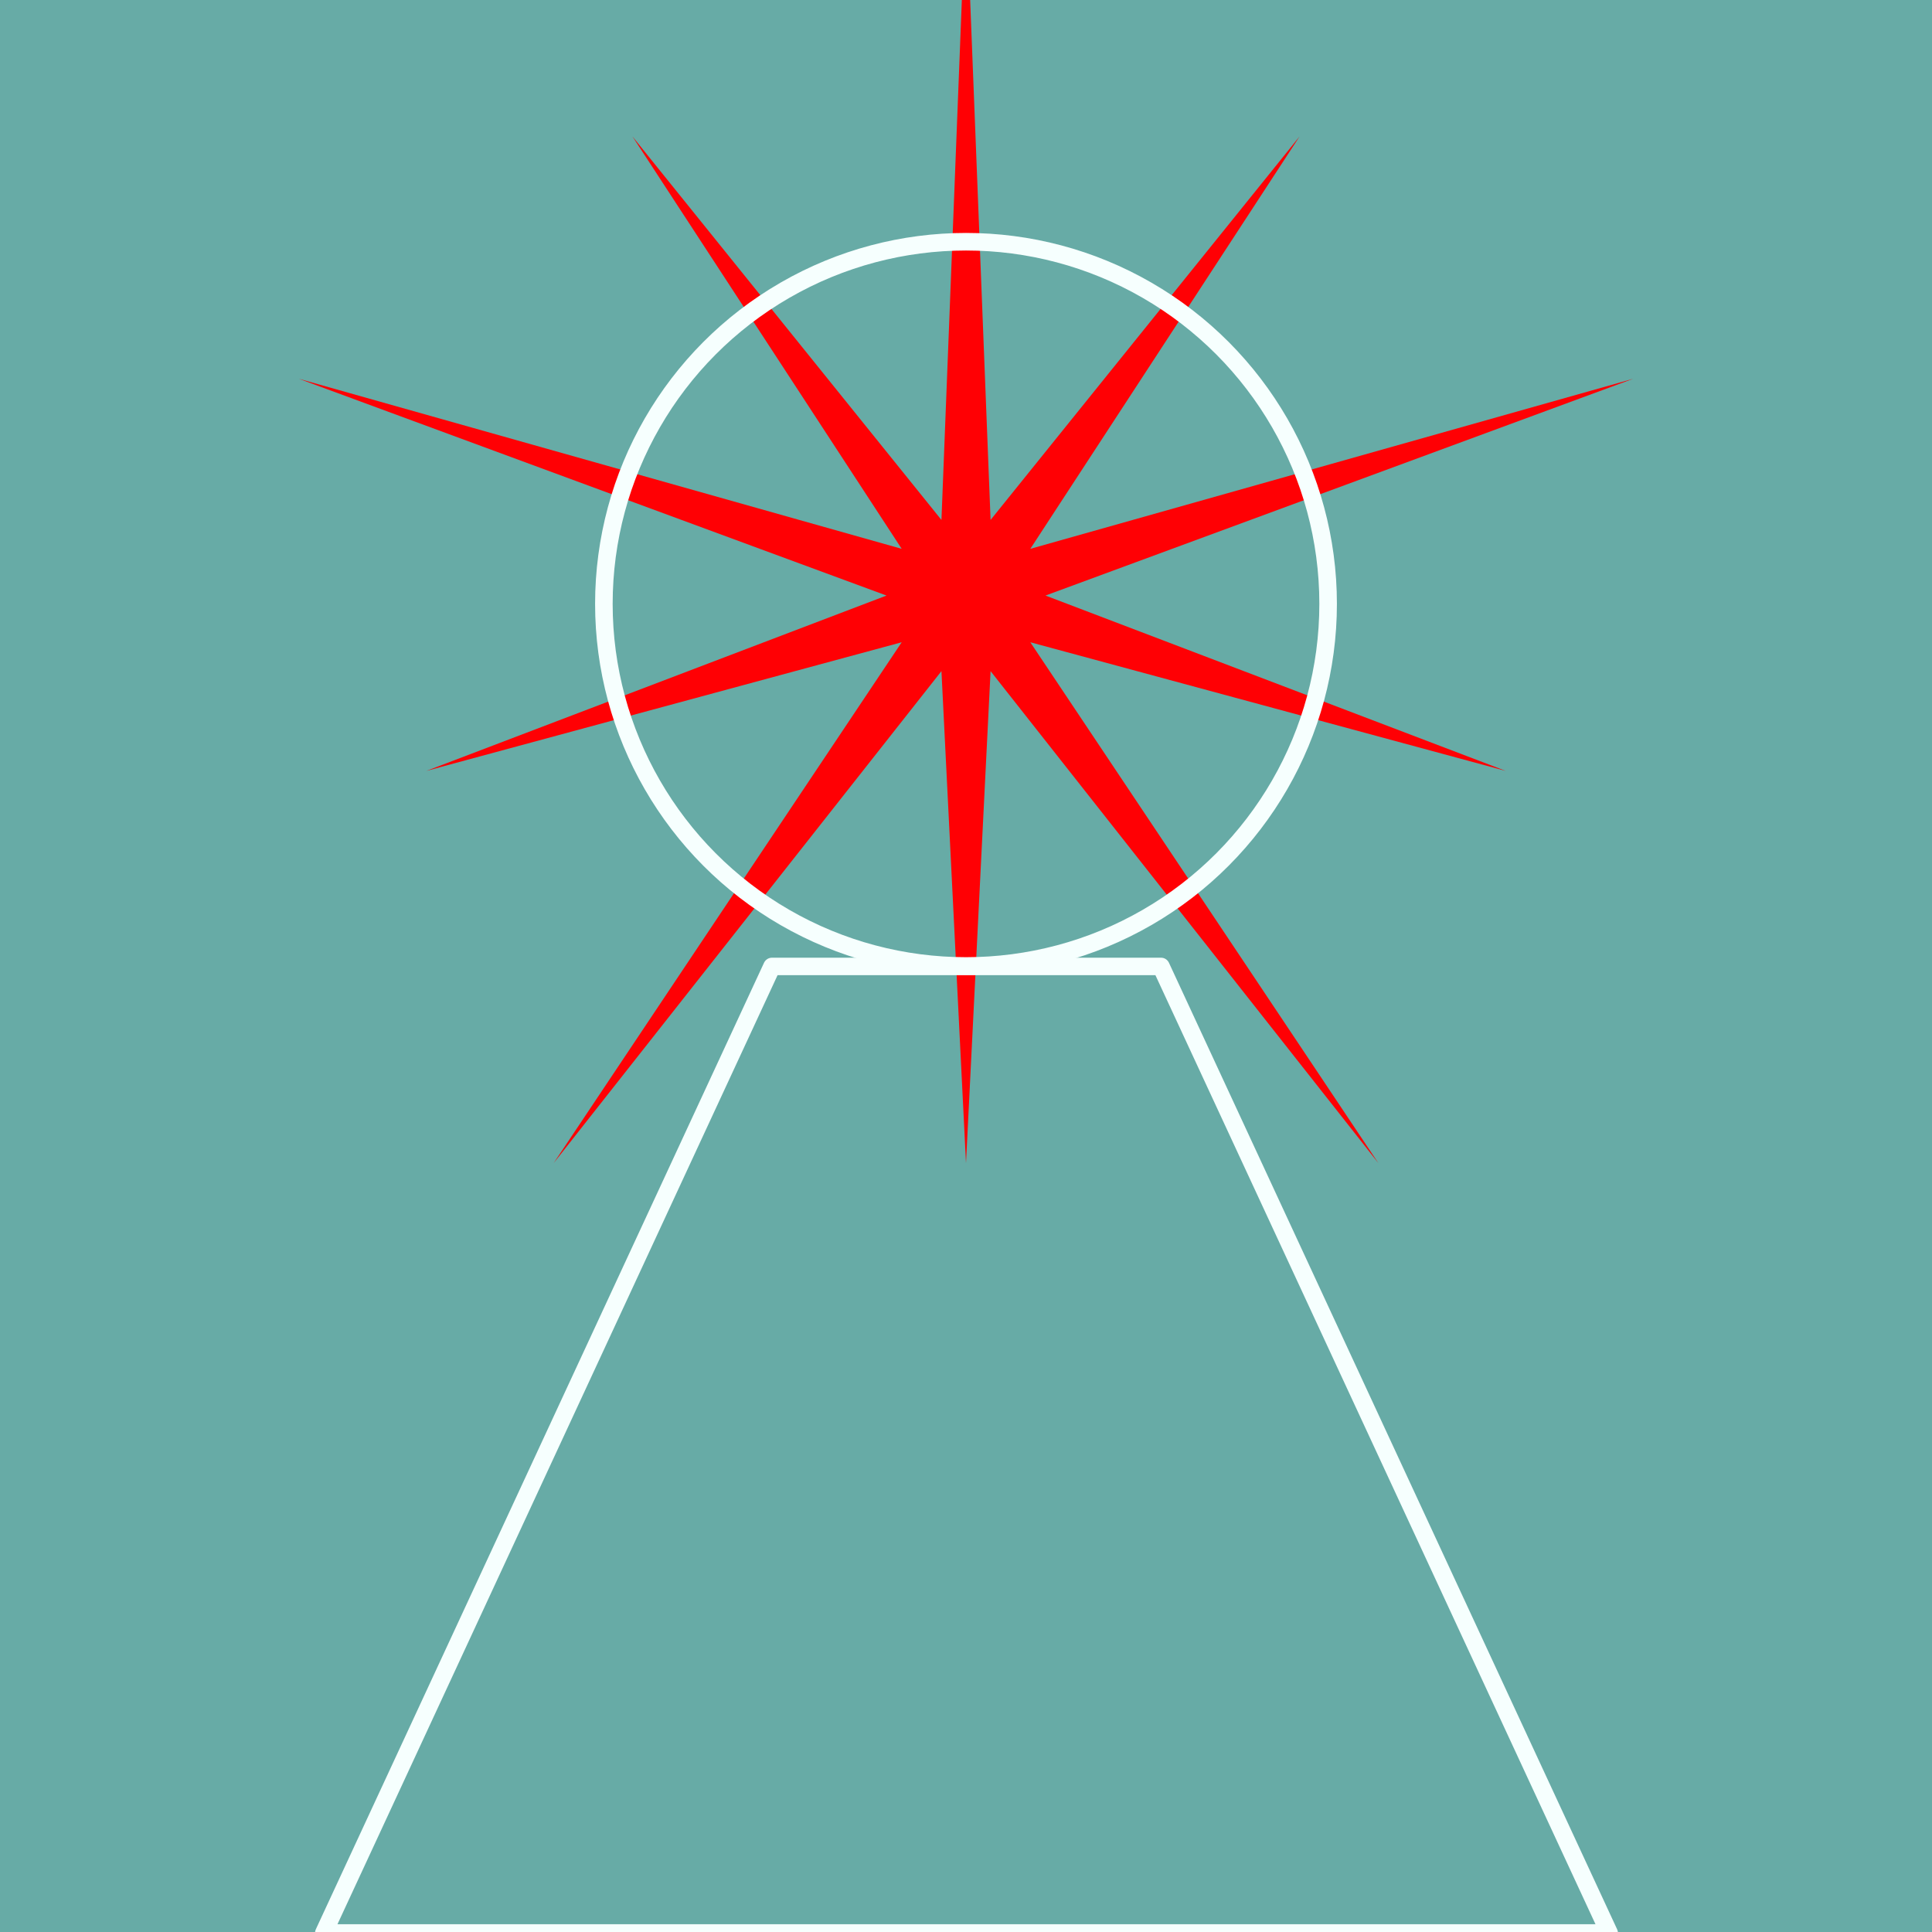 <?xml version="1.0" encoding="UTF-8" standalone="no"?>
<!DOCTYPE svg PUBLIC "-//W3C//DTD SVG 1.1//EN" "http://www.w3.org/Graphics/SVG/1.1/DTD/svg11.dtd">
<svg width="100%" height="100%" viewBox="0 0 110 110" version="1.1" xmlns="http://www.w3.org/2000/svg" xmlns:xlink="http://www.w3.org/1999/xlink" xml:space="preserve" xmlns:serif="http://www.serif.com/" style="fill-rule:evenodd;clip-rule:evenodd;stroke-linecap:round;stroke-linejoin:round;stroke-miterlimit:1.5;">
    <g id="Layer1">
        <rect x="0" y="0" width="110" height="110" style="fill:rgb(103,171,166);"/>
        <g transform="matrix(1,0,0,1,-15.057,-16.197)">
            <path d="M70.057,10.162L71.456,45.8L89.051,23.962L73.719,47.445L108.045,37.762L74.583,50.105L100.79,60.091L73.719,52.765L93.535,82.419L71.456,54.409L70.057,82.419L68.659,54.409L46.58,82.419L66.396,52.765L39.325,60.091L65.531,50.105L32.069,37.762L66.396,47.445L51.063,23.962L68.659,45.8L70.057,10.162Z" style="fill:rgb(255,0,4);"/>
        </g>
        <g transform="matrix(0.931,0,0,0.931,2.888,7.644)">
            <path d="M95.308,110L16.699,110L44.108,50.893L67.9,50.893L95.308,110Z" style="fill:none;stroke:rgb(246,255,254);stroke-width:1.07px;"/>
        </g>
    </g>
    <g transform="matrix(1,0,0,1,-4.987,5.997)">
        <g id="Layer2">
            <circle cx="59.987" cy="28.384" r="20.618" style="fill:none;stroke:rgb(246,255,254);stroke-width:1px;"/>
        </g>
    </g>
</svg>

